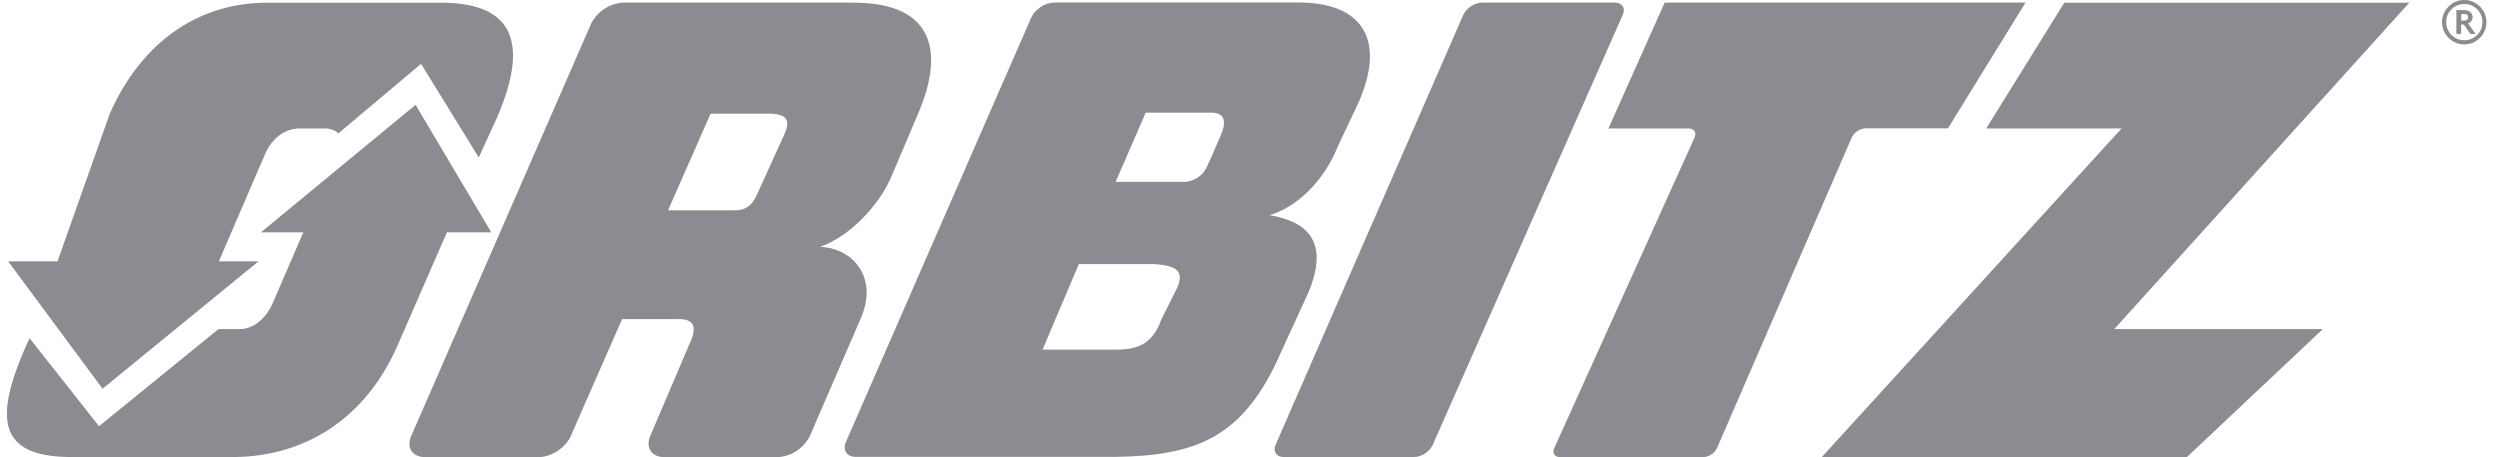 <svg width="175" height="32" viewBox="0 0 175 32" fill="none" xmlns="http://www.w3.org/2000/svg">
<g id="Group 3">
<path id="Vector" d="M100.291 31.141L113.595 1.033C113.805 0.576 113.559 0.183 113.047 0.183H103.727C103.454 0.198 103.19 0.286 102.962 0.437C102.734 0.588 102.55 0.797 102.429 1.042L89.289 31.141C89.097 31.607 89.344 31.991 89.847 31.991H98.993C99.505 31.991 100.09 31.607 100.291 31.141ZM147.998 23.036L168.649 0.192H144.499L139.034 8.991H148.51L127.521 32H153.079L162.6 23.036H147.998ZM59.619 0.183H43.629C43.154 0.21 42.696 0.362 42.3 0.624C41.904 0.886 41.583 1.247 41.372 1.672L28.789 30.511C28.424 31.333 28.871 32 29.767 32H37.689C38.585 32 39.608 31.333 39.955 30.52L43.546 22.341H47.265C48.426 22.268 48.919 22.698 48.28 24.041L45.52 30.511C45.173 31.333 45.611 32 46.507 32H54.429C54.905 31.975 55.366 31.824 55.764 31.562C56.162 31.3 56.484 30.938 56.695 30.511L60.296 22.186C61.429 19.481 59.793 17.389 57.417 17.279C59.519 16.521 61.456 14.428 62.324 12.528L64.188 8.142C66.436 3.043 64.837 0.119 59.619 0.192M54.959 9.284L52.986 13.624C52.529 14.666 51.871 14.748 51.213 14.721H46.763L49.742 7.959H54.009C55.051 8.023 55.316 8.398 54.959 9.284ZM90.742 0.174H73.801C73.462 0.191 73.133 0.299 72.849 0.485C72.565 0.671 72.335 0.93 72.184 1.234L59.217 30.931C58.971 31.516 59.272 31.982 59.912 31.982H78.05C83.797 31.899 87.096 30.629 89.719 24.544L91.583 20.487C93.045 17.014 91.61 15.507 88.869 15.068C91.153 14.364 92.871 12.217 93.611 10.325L95.128 7.109C96.992 2.814 95.439 0.119 90.733 0.174M82.427 20.094L81.275 22.405C80.7 24.014 79.695 24.452 78.278 24.471H72.979L75.519 18.485H80.819C82.317 18.595 82.902 18.961 82.427 20.094ZM85.47 9.439L84.675 11.267L84.556 11.504C84.424 11.886 84.169 12.212 83.832 12.434C83.495 12.655 83.094 12.759 82.692 12.729H78.096L80.197 7.886H84.885C85.725 7.941 85.863 8.489 85.47 9.439ZM116.528 0.183L112.59 8.991H118.21C118.593 8.991 118.776 9.266 118.621 9.622L108.798 31.369C108.633 31.717 108.825 32 109.209 32H119.215C119.599 32 120.037 31.717 120.193 31.36L129.623 9.622C129.713 9.439 129.85 9.284 130.02 9.171C130.191 9.059 130.388 8.994 130.591 8.982H136.357L141.785 0.183H116.528ZM33.513 11.02L34.756 8.306C37.26 2.586 35.606 0.128 30.69 0.192H18.857C13.986 0.128 9.929 2.869 7.681 7.968L4.026 18.294H0.572L7.179 27.212L18.098 18.294H15.32L18.528 10.846C19.048 9.622 19.944 9.037 20.903 8.991H22.767C23.206 9.01 23.508 9.147 23.681 9.339L29.474 4.468L33.513 11.02Z" fill="#191825" fill-opacity="0.5"/>
<path id="Vector_2" d="M6.932 29.834L2.071 23.676L1.815 24.224C-0.442 29.359 -0.067 31.918 4.803 31.991H16.481C21.315 31.918 25.545 29.359 27.811 24.224L31.284 16.265H34.391L29.091 7.338L18.263 16.265H21.232L19.039 21.337C18.509 22.415 17.705 23 16.846 23.036H15.293L6.932 29.834Z" fill="#191825" fill-opacity="0.5"/>
<path id="Vector_3" d="M172.496 0C172.926 0 173.291 0.155 173.593 0.457C173.894 0.759 174.05 1.124 174.05 1.554C174.05 1.974 173.894 2.339 173.593 2.65C173.291 2.961 172.926 3.107 172.496 3.107C172.292 3.11 172.089 3.071 171.9 2.993C171.712 2.914 171.541 2.797 171.4 2.65C171.098 2.339 170.943 1.974 170.943 1.554C170.943 1.133 171.098 0.749 171.4 0.457C171.542 0.31 171.712 0.194 171.901 0.115C172.089 0.037 172.292 -0.002 172.496 0ZM172.496 2.814C172.664 2.818 172.831 2.788 172.986 2.725C173.142 2.662 173.283 2.568 173.401 2.449C173.521 2.331 173.615 2.19 173.678 2.035C173.741 1.879 173.771 1.712 173.766 1.544C173.769 1.378 173.739 1.213 173.676 1.059C173.613 0.905 173.519 0.766 173.401 0.649C173.283 0.529 173.142 0.435 172.987 0.372C172.831 0.309 172.664 0.279 172.496 0.283C172.33 0.28 172.165 0.31 172.011 0.373C171.857 0.436 171.717 0.53 171.601 0.649C171.354 0.896 171.235 1.197 171.235 1.544C171.235 1.892 171.354 2.202 171.601 2.449C171.847 2.696 172.149 2.814 172.496 2.814ZM173.291 2.376H172.926L172.469 1.718H172.277V2.376H171.948V0.704H172.469C172.652 0.704 172.798 0.749 172.907 0.832C173.017 0.923 173.081 1.042 173.081 1.197C173.081 1.398 172.971 1.554 172.761 1.636L173.291 2.376ZM172.286 1.444H172.46C172.67 1.444 172.77 1.362 172.77 1.206C172.77 1.051 172.679 0.978 172.469 0.978H172.286V1.444Z" fill="#191825" fill-opacity="0.5"/>
</g>
</svg>
